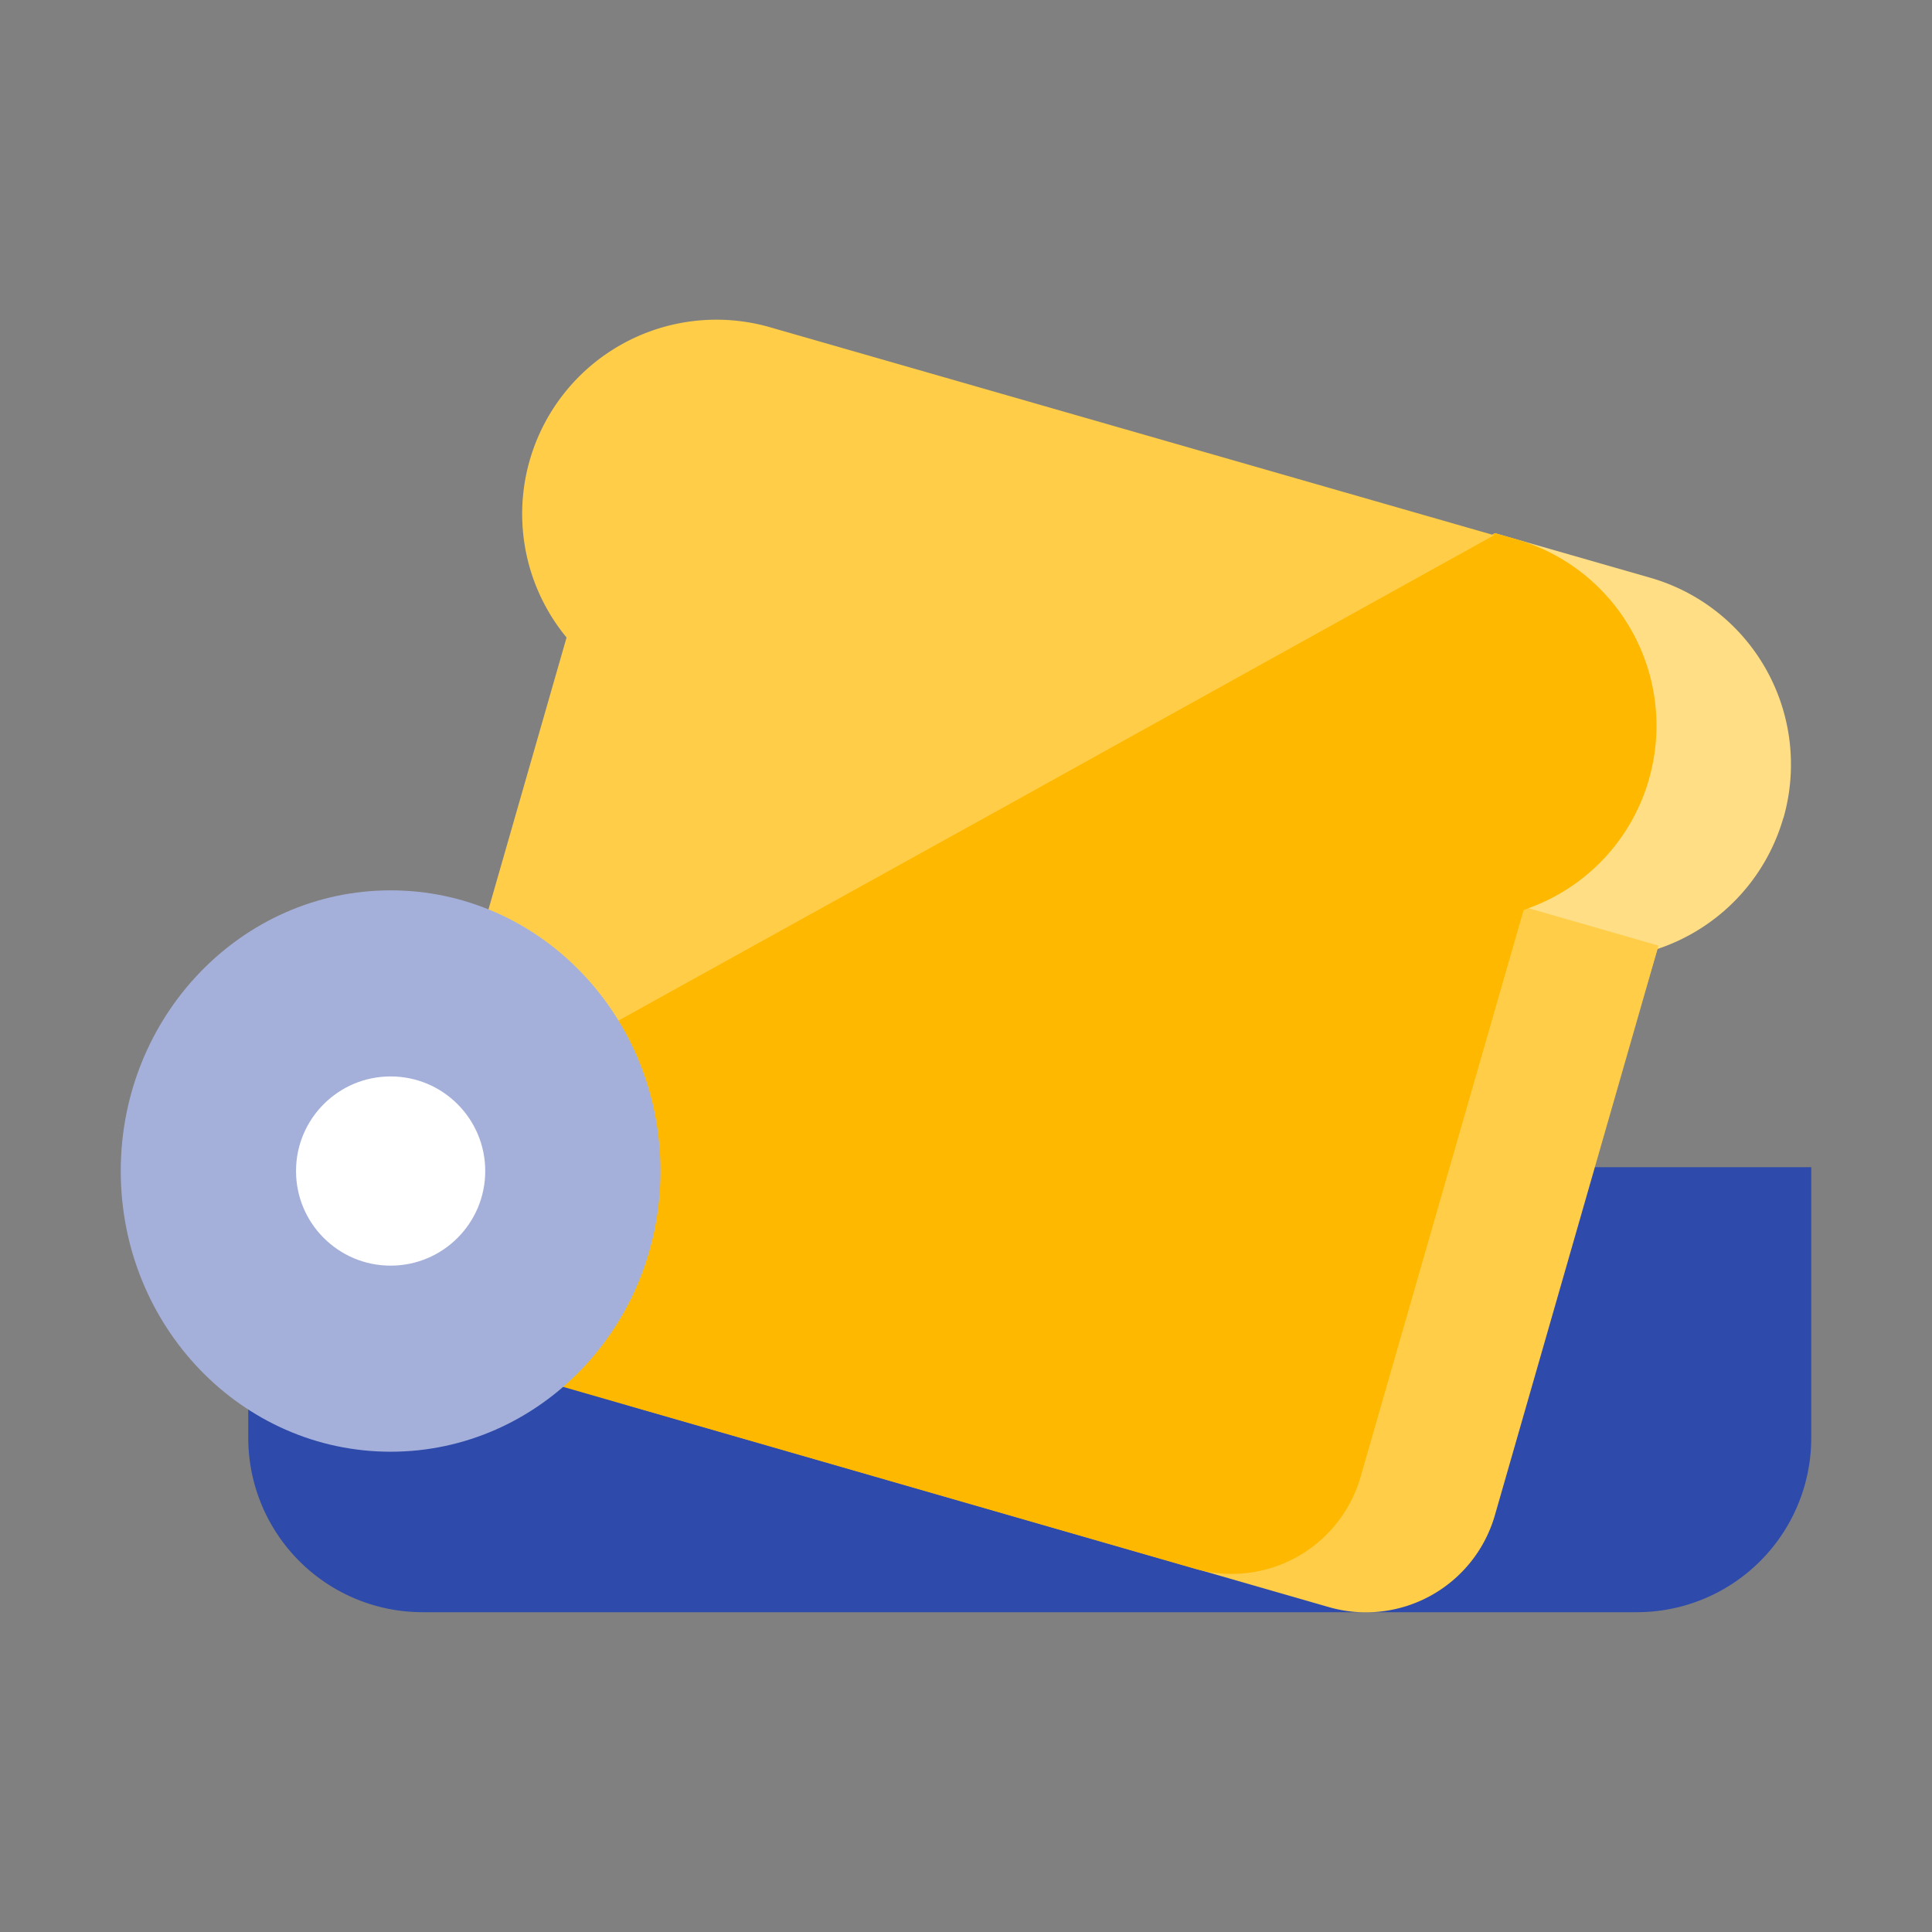 <svg xmlns:xlink="http://www.w3.org/1999/xlink" xmlns="http://www.w3.org/2000/svg" width="32" height="32" viewBox="0 0 32 32">
  <rect x="0" y="0" width="32" height="32" fill="#808080" stroke="none"/>
  <g id="Group_2417" data-name="Group 2417" transform="translate(-1848 -40)">
    <rect id="Rectangle_2009" data-name="Rectangle 2009" width="32" height="32" transform="translate(1848 40)" fill="none"/>
    <g id="B4" transform="translate(1850 45.282)" style="isolation: isolate">
      <g id="Layer_2" data-name="Layer 2" transform="translate(0 0.013)">
        <g id="Layer_1" data-name="Layer 1" transform="translate(0)">
          <path id="Path_2020" data-name="Path 2020" d="M11.7,77.77H37.588v4.483A2.888,2.888,0,0,1,34.7,85.141H14.588A2.888,2.888,0,0,1,11.7,82.253V77.77Z" transform="translate(-9.588 -63.733)" fill="#2e4aaa"/>
          <path id="Path_2021" data-name="Path 2021" d="M57.6,27.711l-3.849,13.4a2.222,2.222,0,0,1-2.749,1.522L39.429,39.3a2.224,2.224,0,0,1-1.524-2.751l1.006-3.5L44.975,29.7l.82-.45.765-.422L51.655,26Z" transform="translate(-30.991 -21.309)" fill="#ffcd48"/>
          <path id="Path_2022" data-name="Path 2022" d="M94.734,24.319a3.23,3.23,0,0,1-2.078,2.166h-.009a3.21,3.21,0,0,1-1.892.036L82,24l.765-.422L89.958,19.6l2.578.74a3.217,3.217,0,0,1,2.2,3.979Z" transform="translate(-67.197 -16.064)" fill="#ffde85"/>
          <path id="Path_2023" data-name="Path 2023" d="M88.945,44.5l-.018.058-1.7,5.737-1.914-1.522L77.46,42.522l.816-.45.765-.422Z" transform="translate(-63.476 -34.133)" fill="#ffcd48"/>
          <path id="Path_2024" data-name="Path 2024" d="M46.222,23.678a3.208,3.208,0,0,1-1.986,2.13l-.09.034-2.7,9.387A2.222,2.222,0,0,1,38.7,36.752L27.122,33.419A2.224,2.224,0,0,1,25.6,30.668l.361-1.264,8.929-4.95.82-.45.765-.422L43.671,19.6l.352.1a3.215,3.215,0,0,1,2.2,3.972Z" transform="translate(-20.91 -16.064)" fill="#ffb800"/>
          <path id="Path_2025" data-name="Path 2025" d="M45.692,3.583,38.507,7.568l-.758.422-.816.451L28,13.388l2.329-8.111A3.217,3.217,0,0,1,33.688.135Z" transform="translate(-22.945 -0.013)" fill="#ffcd48"/>
          <ellipse id="Ellipse_237" data-name="Ellipse 237" cx="4.47" cy="4.649" rx="4.47" ry="4.649" transform="translate(0 9.452)" fill="#a4b0da" style="mix-blend-mode: color-burn;isolation: isolate"/>
          <circle id="Ellipse_238" data-name="Ellipse 238" cx="1.567" cy="1.567" r="1.567" transform="translate(2.903 12.534)" fill="#fff"/>
        </g>
      </g>
    </g>
  </g>
</svg>